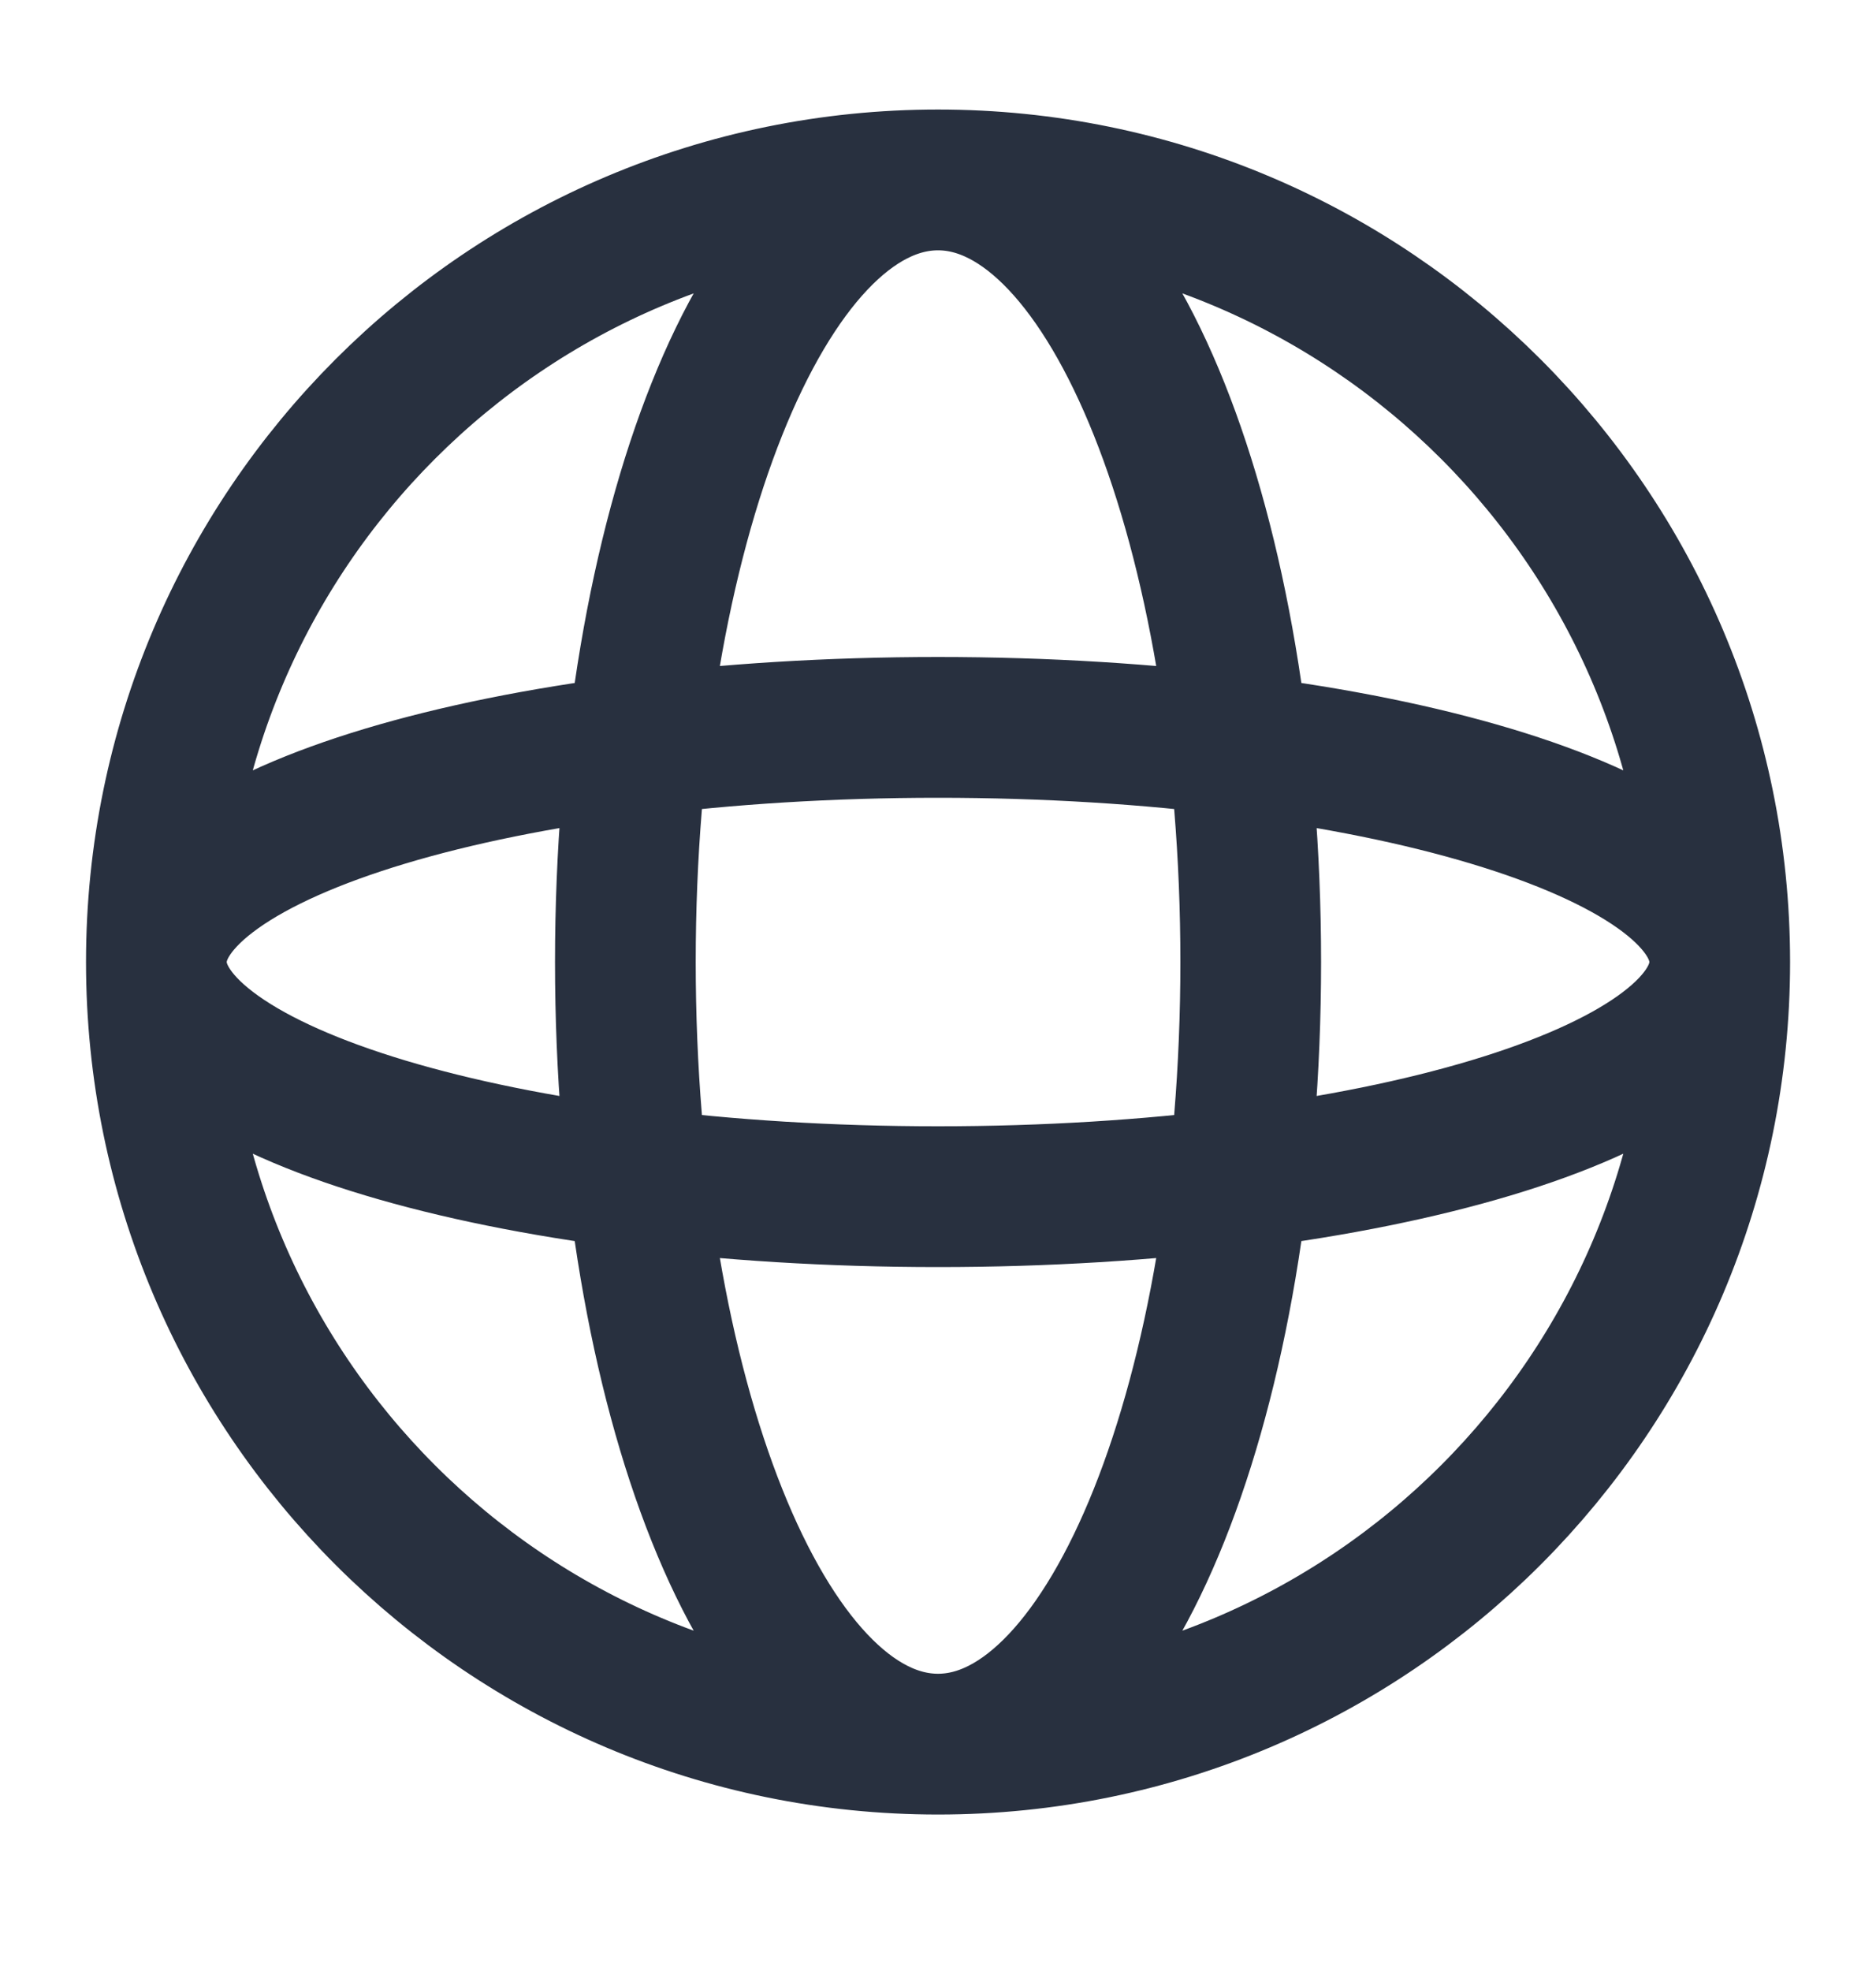 <svg width="20" height="21" viewBox="0 0 20 21" fill="none" xmlns="http://www.w3.org/2000/svg">
<path d="M18.334 10.25C18.334 14.852 14.603 18.583 10 18.583M18.334 10.25C18.334 5.648 14.603 1.917 10 1.917M18.334 10.25C18.334 8.869 14.603 7.75 10 7.75C5.398 7.75 1.667 8.869 1.667 10.25M18.334 10.25C18.334 11.631 14.603 12.75 10 12.75C5.398 12.75 1.667 11.631 1.667 10.25M10 18.583C5.398 18.583 1.667 14.852 1.667 10.25M10 18.583C11.841 18.583 13.334 14.852 13.334 10.25C13.334 5.648 11.841 1.917 10 1.917M10 18.583C8.159 18.583 6.667 14.852 6.667 10.25C6.667 5.648 8.159 1.917 10 1.917M1.667 10.25C1.667 5.648 5.398 1.917 10 1.917" stroke="#28303F" stroke-width="1.5"/>
</svg>
